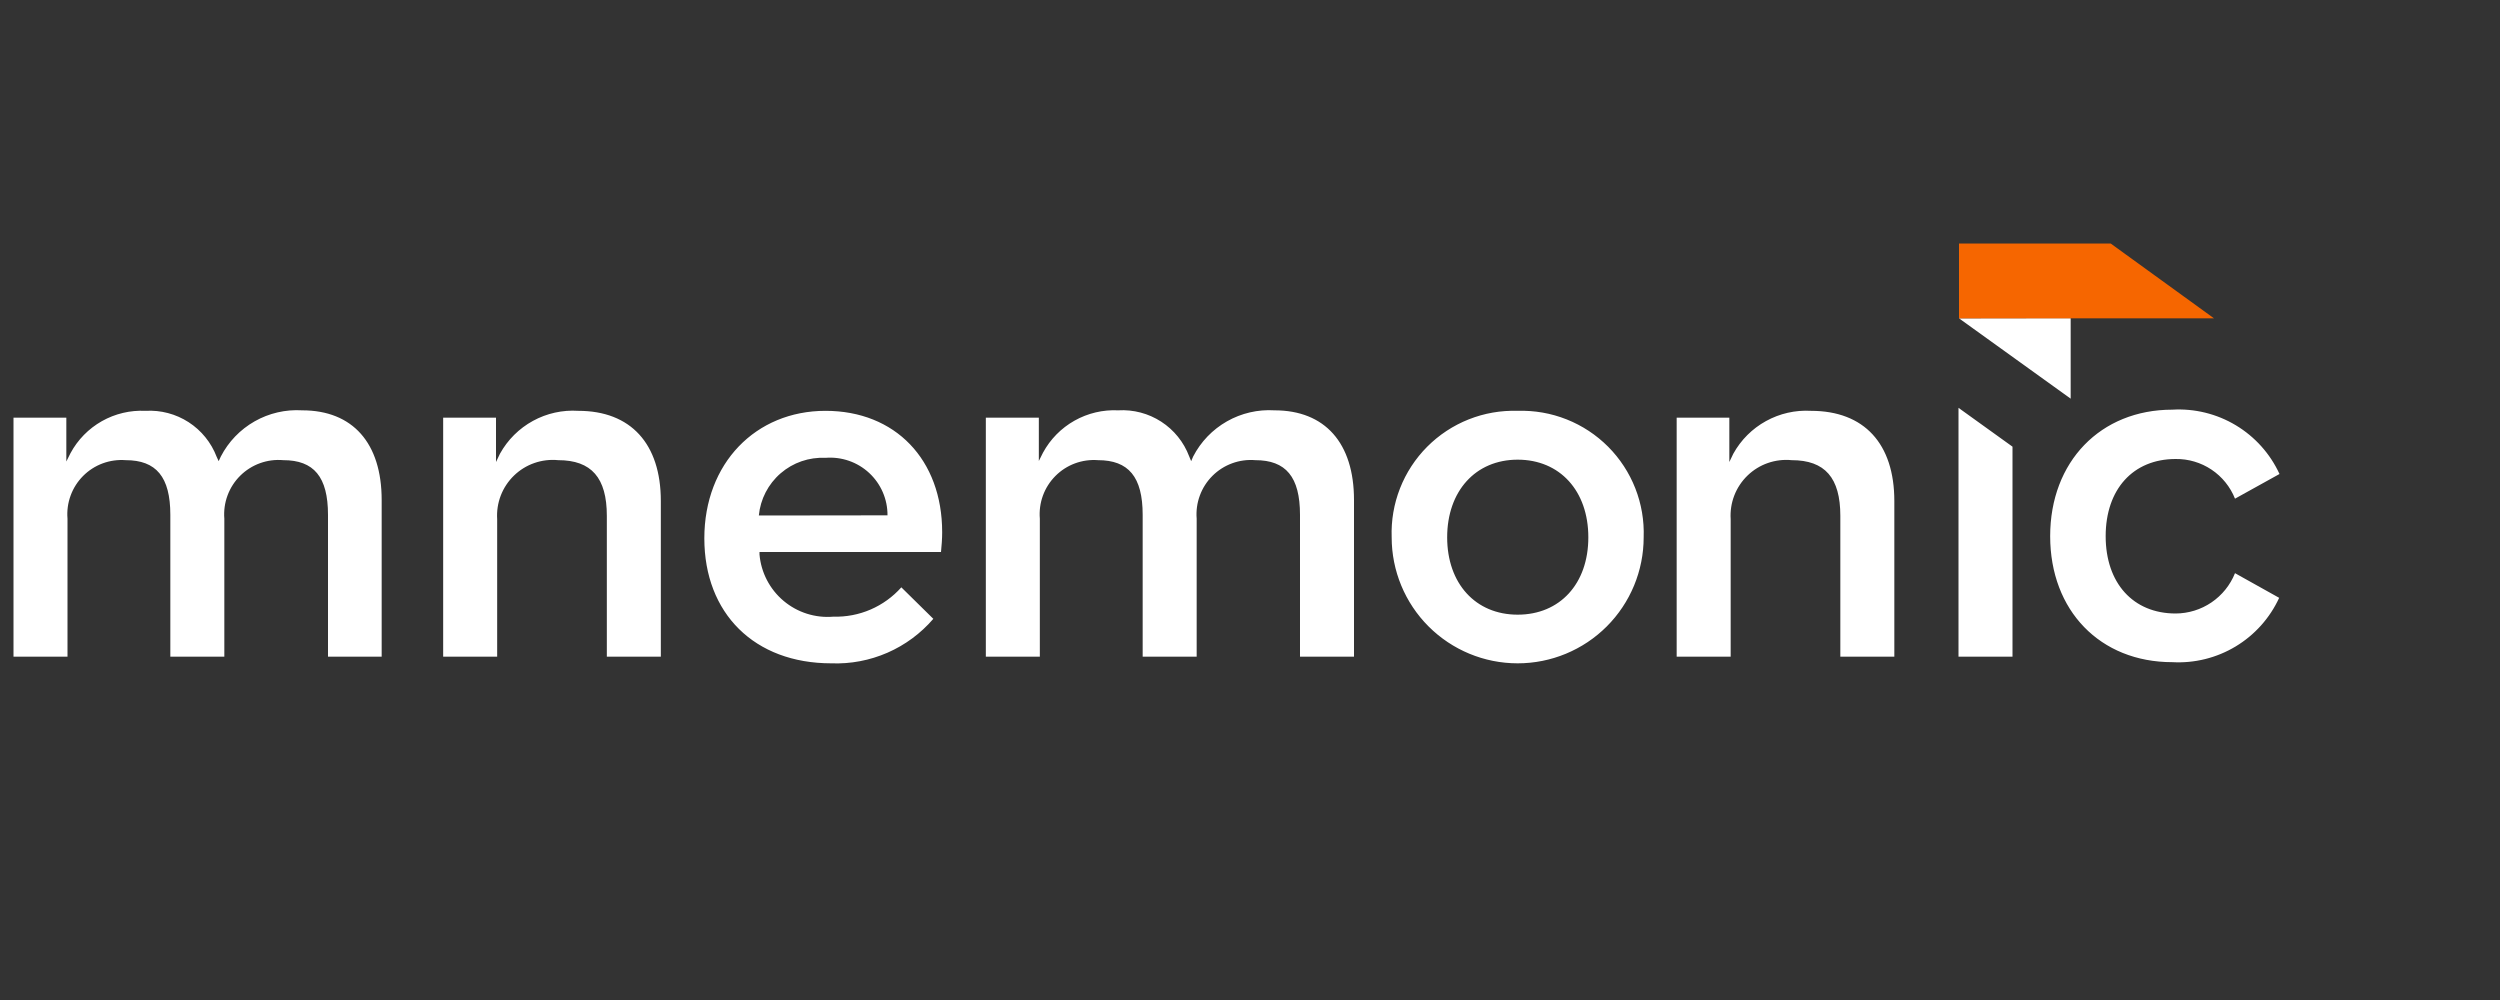 <svg width="150" height="60" viewBox="0 0 150 60" fill="none" xmlns="http://www.w3.org/2000/svg">
<rect x="0" y="0" width="150" height="60" fill="#333333" stroke="none"/>
<path d="M33.49 27.61C35.49 27.61 36.41 28.67 36.41 30.95V39.4H39.65V30.06C39.65 26.62 37.84 24.65 34.7 24.65C33.754 24.588 32.809 24.797 31.977 25.253C31.145 25.708 30.459 26.39 30 27.22L29.76 27.72V25.06H26.59V39.4H29.83V31.15C29.799 30.667 29.873 30.182 30.047 29.73C30.222 29.278 30.493 28.87 30.841 28.533C31.189 28.196 31.606 27.939 32.064 27.78C32.521 27.621 33.008 27.563 33.49 27.61V27.61ZM107.5 27.61C109.5 27.61 110.42 28.67 110.42 30.95V39.4H113.66V30.06C113.66 26.62 111.85 24.65 108.66 24.65C107.72 24.596 106.784 24.809 105.96 25.264C105.135 25.718 104.456 26.396 104 27.22L103.76 27.72V25.06H100.6V39.4H103.84V31.15C103.809 30.667 103.883 30.182 104.057 29.73C104.232 29.278 104.503 28.87 104.851 28.533C105.199 28.196 105.616 27.939 106.074 27.78C106.531 27.621 107.018 27.563 107.5 27.61V27.61ZM56.53 31.93C56.53 27.58 53.72 24.65 49.53 24.65C45.34 24.65 42.26 27.8 42.26 32.3C42.26 36.8 45.26 39.8 49.88 39.8C51.035 39.844 52.185 39.626 53.245 39.164C54.304 38.702 55.246 38.006 56 37.13L54.08 35.24C53.569 35.813 52.94 36.268 52.235 36.572C51.53 36.876 50.767 37.022 50 37C48.918 37.092 47.844 36.75 47.014 36.051C46.183 35.352 45.664 34.352 45.57 33.27V33.12H56.46C56.5 32.73 56.53 32.32 56.53 31.93ZM45.53 30.93C45.624 29.95 46.092 29.043 46.837 28.399C47.582 27.754 48.546 27.422 49.53 27.47C50.006 27.431 50.484 27.492 50.935 27.648C51.386 27.804 51.799 28.052 52.149 28.376C52.499 28.701 52.778 29.095 52.967 29.532C53.157 29.97 53.253 30.443 53.25 30.92L45.53 30.93ZM75.32 27.61C77.15 27.61 78 28.61 78 30.89V39.4H81.24V30C81.24 26.58 79.5 24.62 76.47 24.62C75.476 24.559 74.485 24.788 73.619 25.28C72.752 25.772 72.047 26.505 71.59 27.39L71.47 27.67L71.35 27.38C71.027 26.526 70.44 25.797 69.673 25.3C68.907 24.804 68.002 24.565 67.09 24.62C66.175 24.576 65.267 24.79 64.469 25.24C63.671 25.689 63.016 26.355 62.58 27.16L62.33 27.66V25.06H59.15V39.4H62.39V31.12C62.351 30.651 62.414 30.179 62.575 29.737C62.737 29.294 62.992 28.893 63.324 28.559C63.656 28.225 64.056 27.967 64.498 27.803C64.939 27.64 65.411 27.574 65.88 27.61C67.71 27.61 68.56 28.61 68.56 30.89V39.4H71.8V31.12C71.762 30.649 71.827 30.174 71.991 29.731C72.154 29.287 72.413 28.884 72.748 28.55C73.082 28.216 73.486 27.959 73.93 27.797C74.374 27.634 74.849 27.571 75.32 27.61ZM17 27.61C18.83 27.61 19.68 28.61 19.68 30.89V39.4H22.9V30C22.9 26.58 21.16 24.62 18.13 24.62C17.136 24.559 16.145 24.788 15.279 25.28C14.412 25.772 13.707 26.505 13.25 27.39L13.12 27.67L13 27.41C12.674 26.556 12.085 25.828 11.317 25.331C10.549 24.835 9.643 24.596 8.73 24.65C7.817 24.605 6.909 24.82 6.113 25.269C5.316 25.719 4.663 26.385 4.23 27.19L3.98 27.69V25.06H0.81V39.4H4.05V31.12C4.011 30.651 4.074 30.179 4.236 29.737C4.397 29.294 4.652 28.893 4.984 28.559C5.316 28.225 5.716 27.967 6.158 27.803C6.599 27.64 7.071 27.574 7.54 27.61C9.37 27.61 10.22 28.61 10.22 30.89V39.4H13.46V31.12C13.422 30.647 13.487 30.171 13.652 29.726C13.817 29.28 14.077 28.876 14.414 28.542C14.751 28.208 15.157 27.951 15.604 27.79C16.051 27.629 16.527 27.568 17 27.61V27.61ZM91.06 24.65C90.056 24.618 89.056 24.792 88.122 25.163C87.189 25.533 86.341 26.092 85.632 26.803C84.923 27.515 84.368 28.365 84.001 29.3C83.634 30.235 83.464 31.236 83.5 32.24C83.5 34.245 84.296 36.168 85.714 37.586C87.132 39.004 89.055 39.8 91.06 39.8C93.065 39.8 94.988 39.004 96.406 37.586C97.823 36.168 98.62 34.245 98.62 32.24C98.656 31.236 98.486 30.235 98.119 29.3C97.752 28.365 97.197 27.515 96.488 26.803C95.779 26.092 94.931 25.533 93.998 25.163C93.064 24.792 92.064 24.618 91.06 24.65V24.65ZM91.06 36.88C88.53 36.88 86.83 35.01 86.83 32.24C86.83 29.47 88.53 27.58 91.06 27.58C93.59 27.58 95.3 29.45 95.3 32.24C95.3 35.03 93.59 36.88 91.06 36.88ZM117.51 24.47V39.4H120.75V26.8L117.51 24.47ZM134.1 34.39C133.815 35.102 133.324 35.713 132.69 36.144C132.056 36.575 131.307 36.807 130.54 36.81C127.99 36.81 126.34 34.99 126.34 32.17C126.34 29.35 127.99 27.54 130.54 27.54C131.304 27.53 132.054 27.752 132.69 28.177C133.325 28.602 133.817 29.21 134.1 29.92L136.77 28.44C136.211 27.224 135.298 26.206 134.151 25.517C133.004 24.828 131.676 24.502 130.34 24.58C126.03 24.58 123.01 27.7 123.01 32.17C123.01 36.64 126.01 39.73 130.34 39.73C131.672 39.804 132.996 39.475 134.139 38.787C135.283 38.099 136.192 37.082 136.75 35.87L134.1 34.39V34.39ZM124.24 19.09V23.92L117.54 19.1L124.24 19.09Z" fill="white"/>
<path d="M132.84 19.1H117.54V14.61H126.64L132.84 19.1Z" fill="#F66600"/>
</svg>
